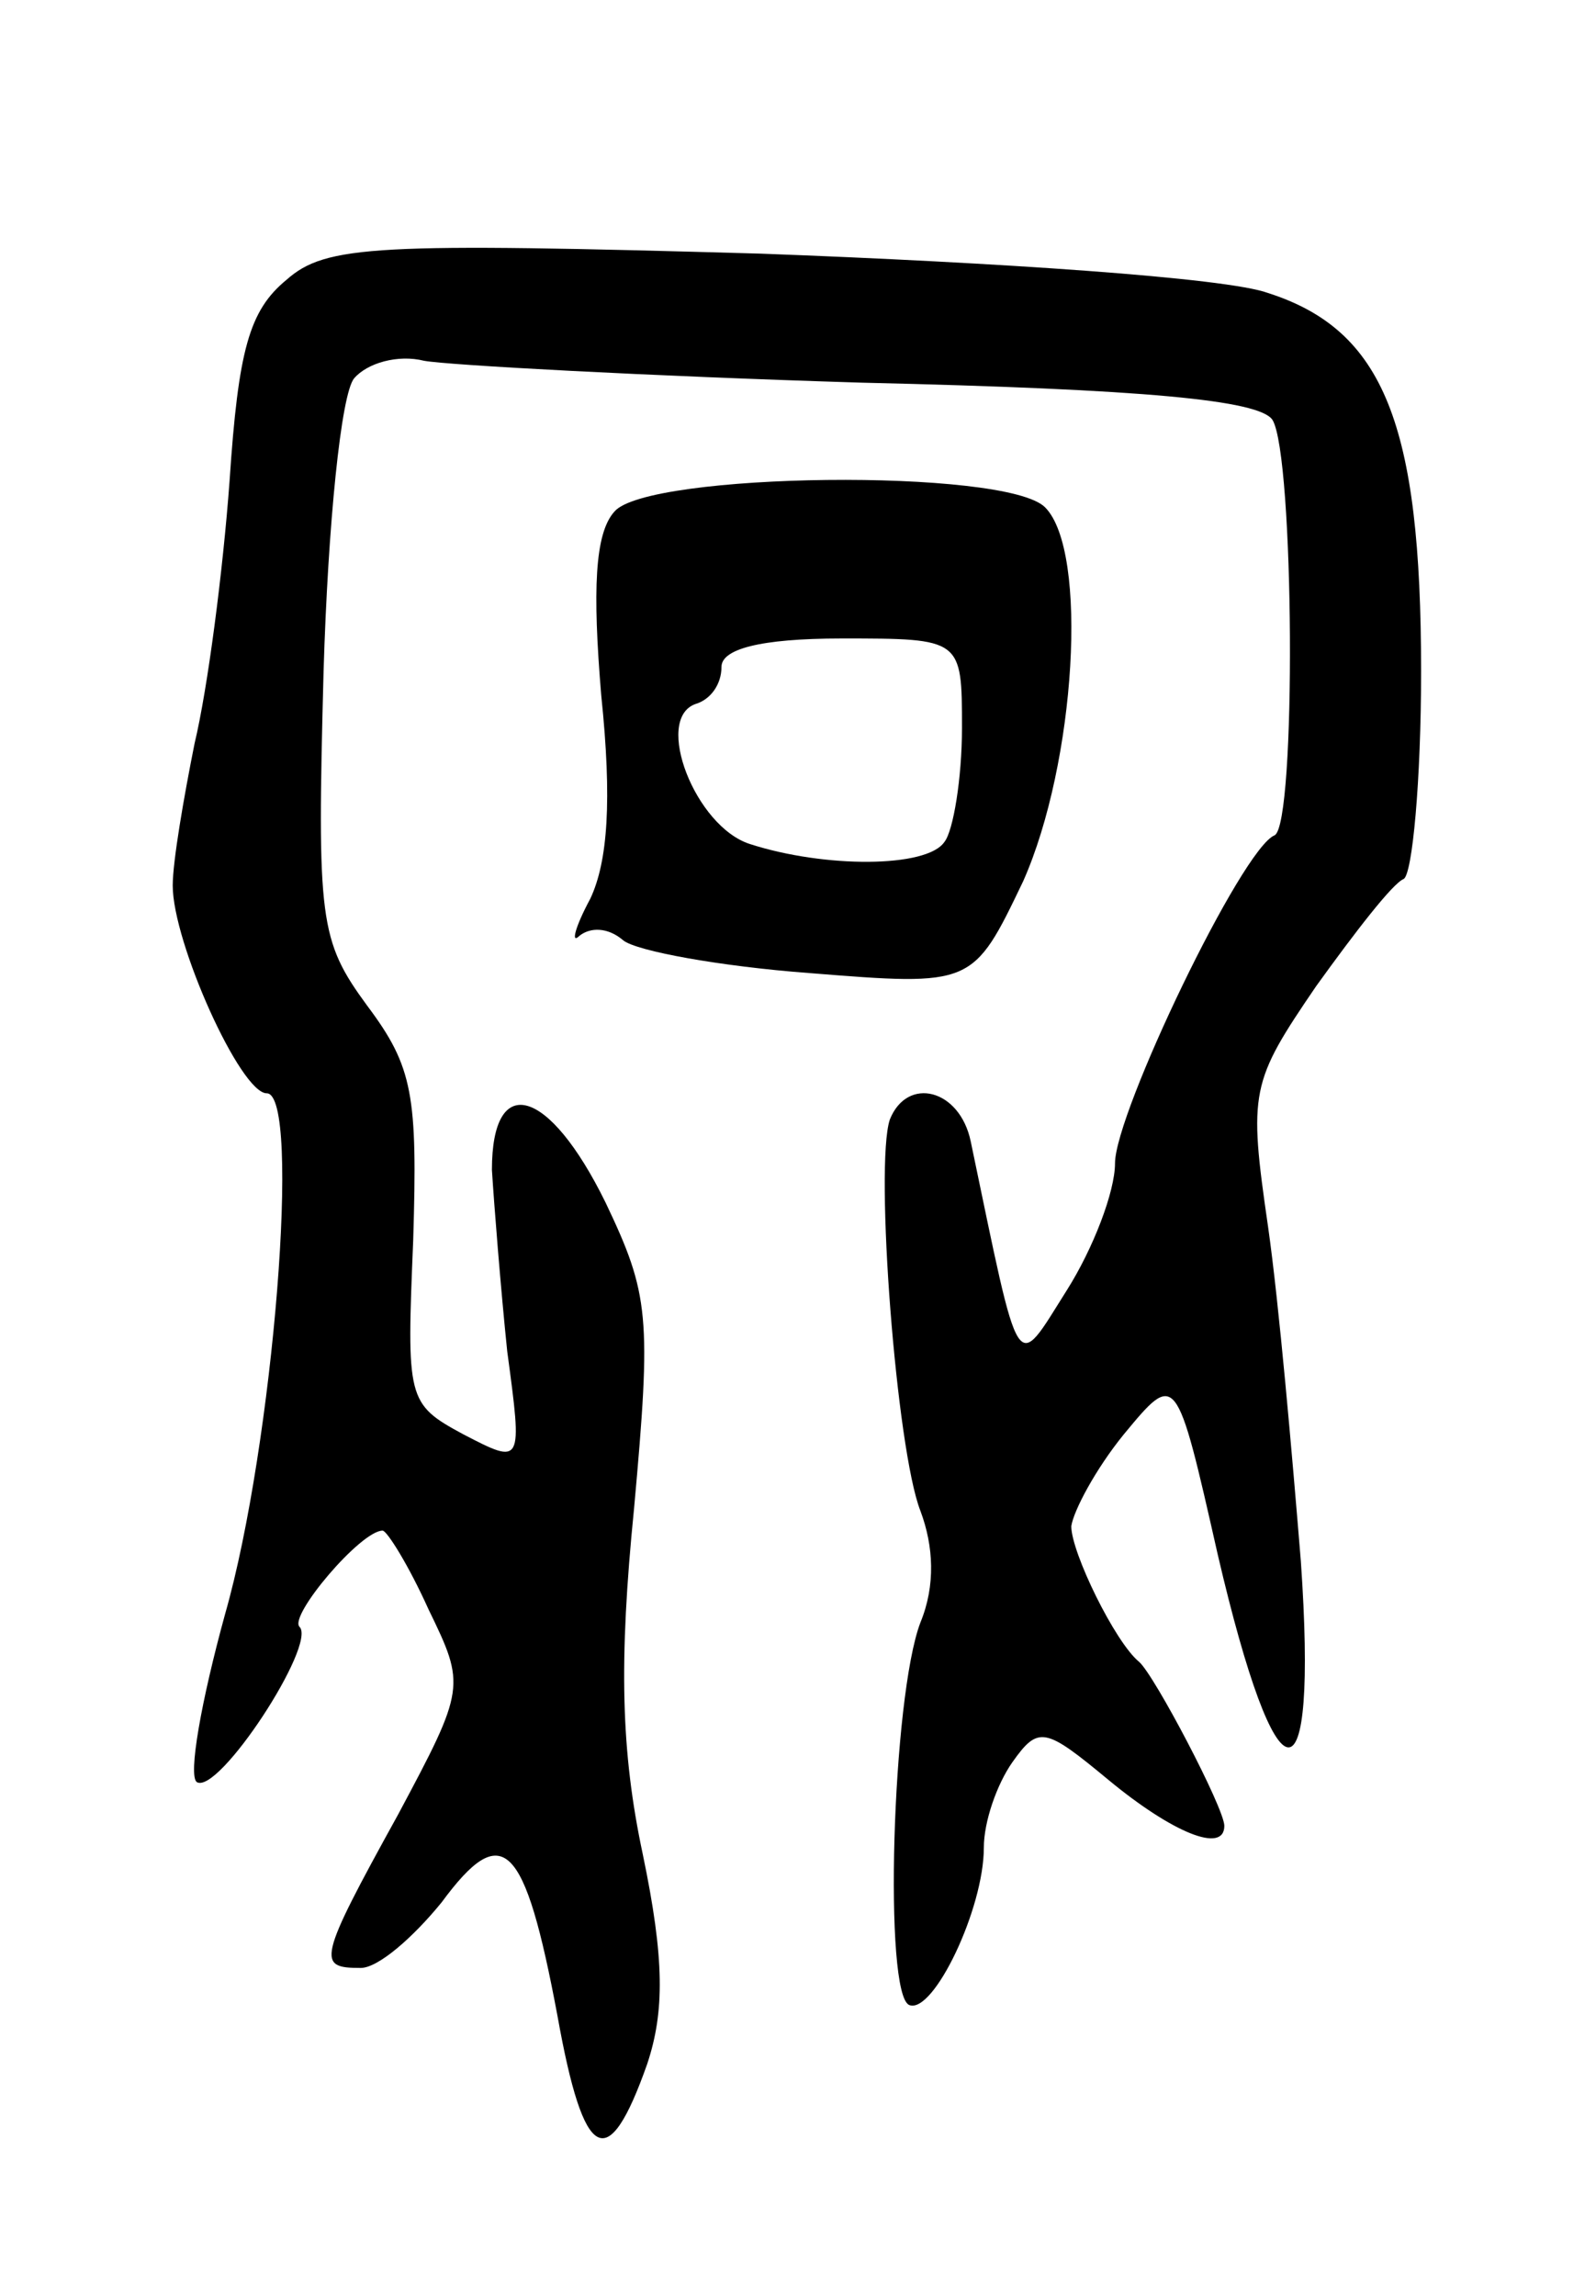 <svg version="1.0" xmlns="http://www.w3.org/2000/svg"
 width="73pt" height="105pt" viewBox="0 0 73 105"
 preserveAspectRatio="xMidYMid meet">
<g transform="translate(0,105) scale(0.1,-0.1)"
fill="#000000" stroke="none">
<path d="M131 922 c-17 -14 -22 -32 -26 -92 -3 -41 -10 -95 -16 -120 -5 -25
-10 -54 -10 -65 0 -26 31 -95 43 -95 16 0 3 -161 -19 -238 -11 -40 -17 -74
-13 -77 10 -6 55 63 47 71 -5 5 28 44 38 44 2 0 12 -16 21 -36 17 -35 17 -36
-14 -94 -37 -67 -37 -70 -17 -70 8 0 24 14 37 30 28 38 38 28 53 -52 12 -67
23 -73 41 -22 8 24 8 48 -2 96 -10 47 -11 88 -4 158 8 88 7 98 -13 140 -26 53
-52 60 -52 15 1 -16 4 -54 7 -83 7 -52 7 -52 -20 -38 -26 14 -26 16 -23 89 2
66 0 79 -21 107 -22 30 -23 39 -20 153 2 67 8 127 14 134 6 7 20 11 32 8 11
-2 102 -7 200 -10 130 -3 182 -8 188 -17 10 -16 11 -185 1 -190 -15 -6 -73
-127 -73 -150 0 -13 -10 -39 -22 -58 -24 -38 -21 -42 -44 68 -5 24 -29 30 -37
10 -7 -21 3 -151 14 -179 6 -16 7 -34 0 -51 -13 -34 -17 -171 -5 -175 11 -4
34 44 34 72 0 12 6 29 13 39 12 17 15 16 44 -8 29 -24 53 -34 53 -21 0 8 -32
69 -39 75 -11 9 -31 50 -31 62 1 7 11 26 24 42 24 29 24 29 43 -55 27 -116 46
-118 38 -3 -4 49 -10 118 -15 153 -9 62 -8 66 22 110 18 25 35 47 40 49 4 2 8
45 8 95 0 113 -17 156 -70 173 -19 7 -124 14 -232 18 -176 5 -199 4 -217 -12z"/>
<path d="M281 816 c-9 -10 -10 -36 -6 -84 5 -48 3 -76 -5 -93 -7 -13 -9 -21
-5 -17 5 4 13 4 20 -2 6 -5 45 -12 85 -15 75 -6 75 -6 98 42 24 54 30 151 10
171 -18 18 -182 16 -197 -2z m159 -99 c0 -23 -4 -47 -8 -52 -8 -12 -55 -12
-89 -1 -25 8 -44 57 -25 64 7 2 12 9 12 17 0 8 17 13 55 13 55 0 55 0 55 -41z"/>
</g>
</svg>
